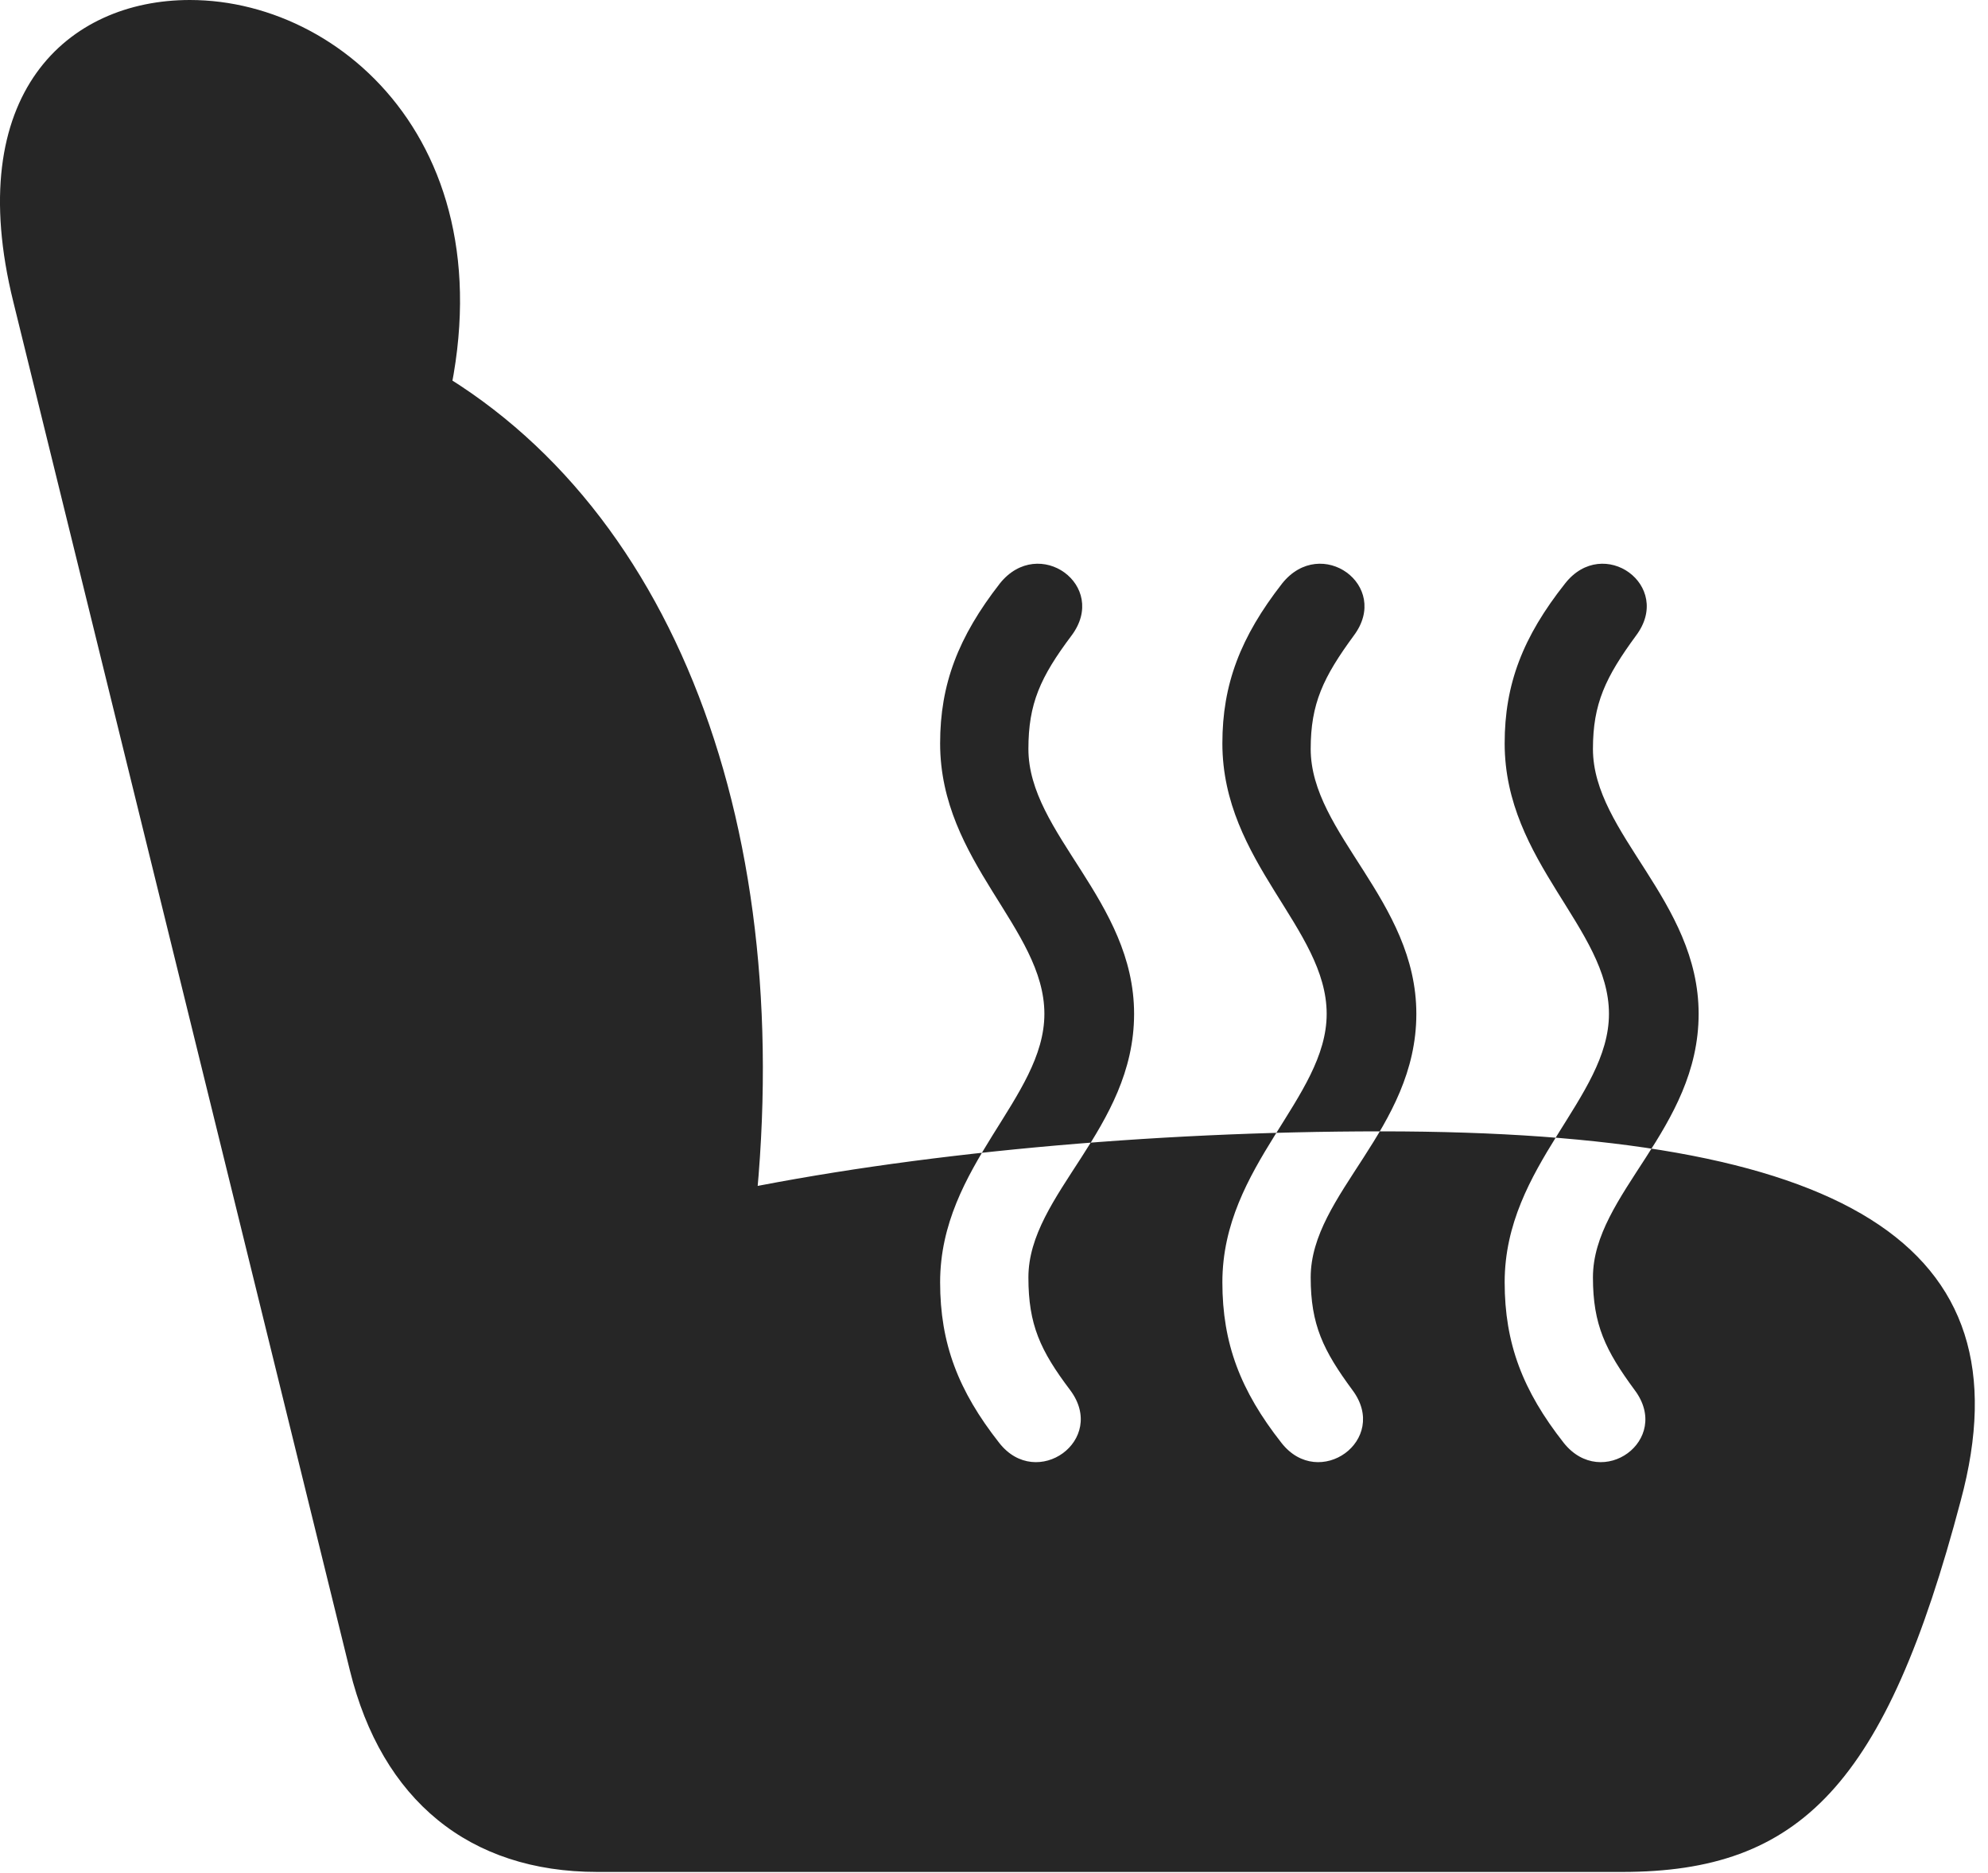 <?xml version="1.0" encoding="UTF-8"?>
<!--Generator: Apple Native CoreSVG 326-->
<!DOCTYPE svg
PUBLIC "-//W3C//DTD SVG 1.1//EN"
       "http://www.w3.org/Graphics/SVG/1.1/DTD/svg11.dtd">
<svg version="1.1" xmlns="http://www.w3.org/2000/svg" xmlns:xlink="http://www.w3.org/1999/xlink" viewBox="0 0 55.847 52.598">
 <g>
  <rect height="52.598" opacity="0" width="55.847" x="0" y="0"/>
  <path d="M31.859 28.477C31.859 31.719 28.89 33.535 28.89 35.879C28.89 37.207 29.222 37.93 30.062 39.043C31.117 40.449 29.125 41.875 28.07 40.527C26.918 39.062 26.41 37.734 26.41 36.016C26.41 32.734 29.339 30.84 29.339 28.477C29.339 26.074 26.41 24.219 26.41 20.879C26.41 19.219 26.918 17.891 28.089 16.387C29.183 15.02 31.156 16.445 30.101 17.852C29.222 19.023 28.89 19.766 28.89 21.035C28.89 23.418 31.859 25.293 31.859 28.477ZM39.788 28.477C39.788 31.719 36.82 33.535 36.82 35.879C36.82 37.207 37.171 37.93 37.992 39.043C39.046 40.449 37.054 41.875 35.999 40.527C34.847 39.062 34.339 37.734 34.339 36.016C34.339 32.734 37.269 30.84 37.269 28.477C37.269 26.074 34.339 24.219 34.339 20.879C34.339 19.219 34.847 17.891 36.019 16.387C37.113 15.02 39.085 16.445 38.031 17.852C37.171 19.023 36.82 19.766 36.82 21.035C36.82 23.418 39.788 25.293 39.788 28.477ZM47.718 28.477C47.718 31.719 44.749 33.535 44.749 35.879C44.749 37.207 45.101 37.93 45.921 39.043C46.976 40.449 45.003 41.875 43.929 40.527C42.777 39.062 42.269 37.734 42.269 36.016C42.269 32.734 45.199 30.84 45.199 28.477C45.199 26.074 42.269 24.219 42.269 20.879C42.269 19.219 42.777 17.891 43.968 16.387C45.042 15.02 47.015 16.445 45.96 17.852C45.101 19.023 44.749 19.766 44.749 21.035C44.749 23.418 47.718 25.293 47.718 28.477ZM55.081 42.148C57.035 34.902 51.781 31.777 38.812 31.777C32.269 31.777 25.589 32.402 20.355 33.496L21.156 34.57C22.484 23.379 18.949 13.887 11.585 10.039L12.21 12.656C14.789 4.688 9.886 0 5.335 0C1.898 0-1.071 2.637 0.374 8.477L9.828 46.914C10.726 50.566 13.187 52.578 16.781 52.578L45.57 52.578C50.57 52.578 52.972 50.137 55.081 42.148Z" fill="black" fill-opacity="0.85"/>
 </g>
</svg>

